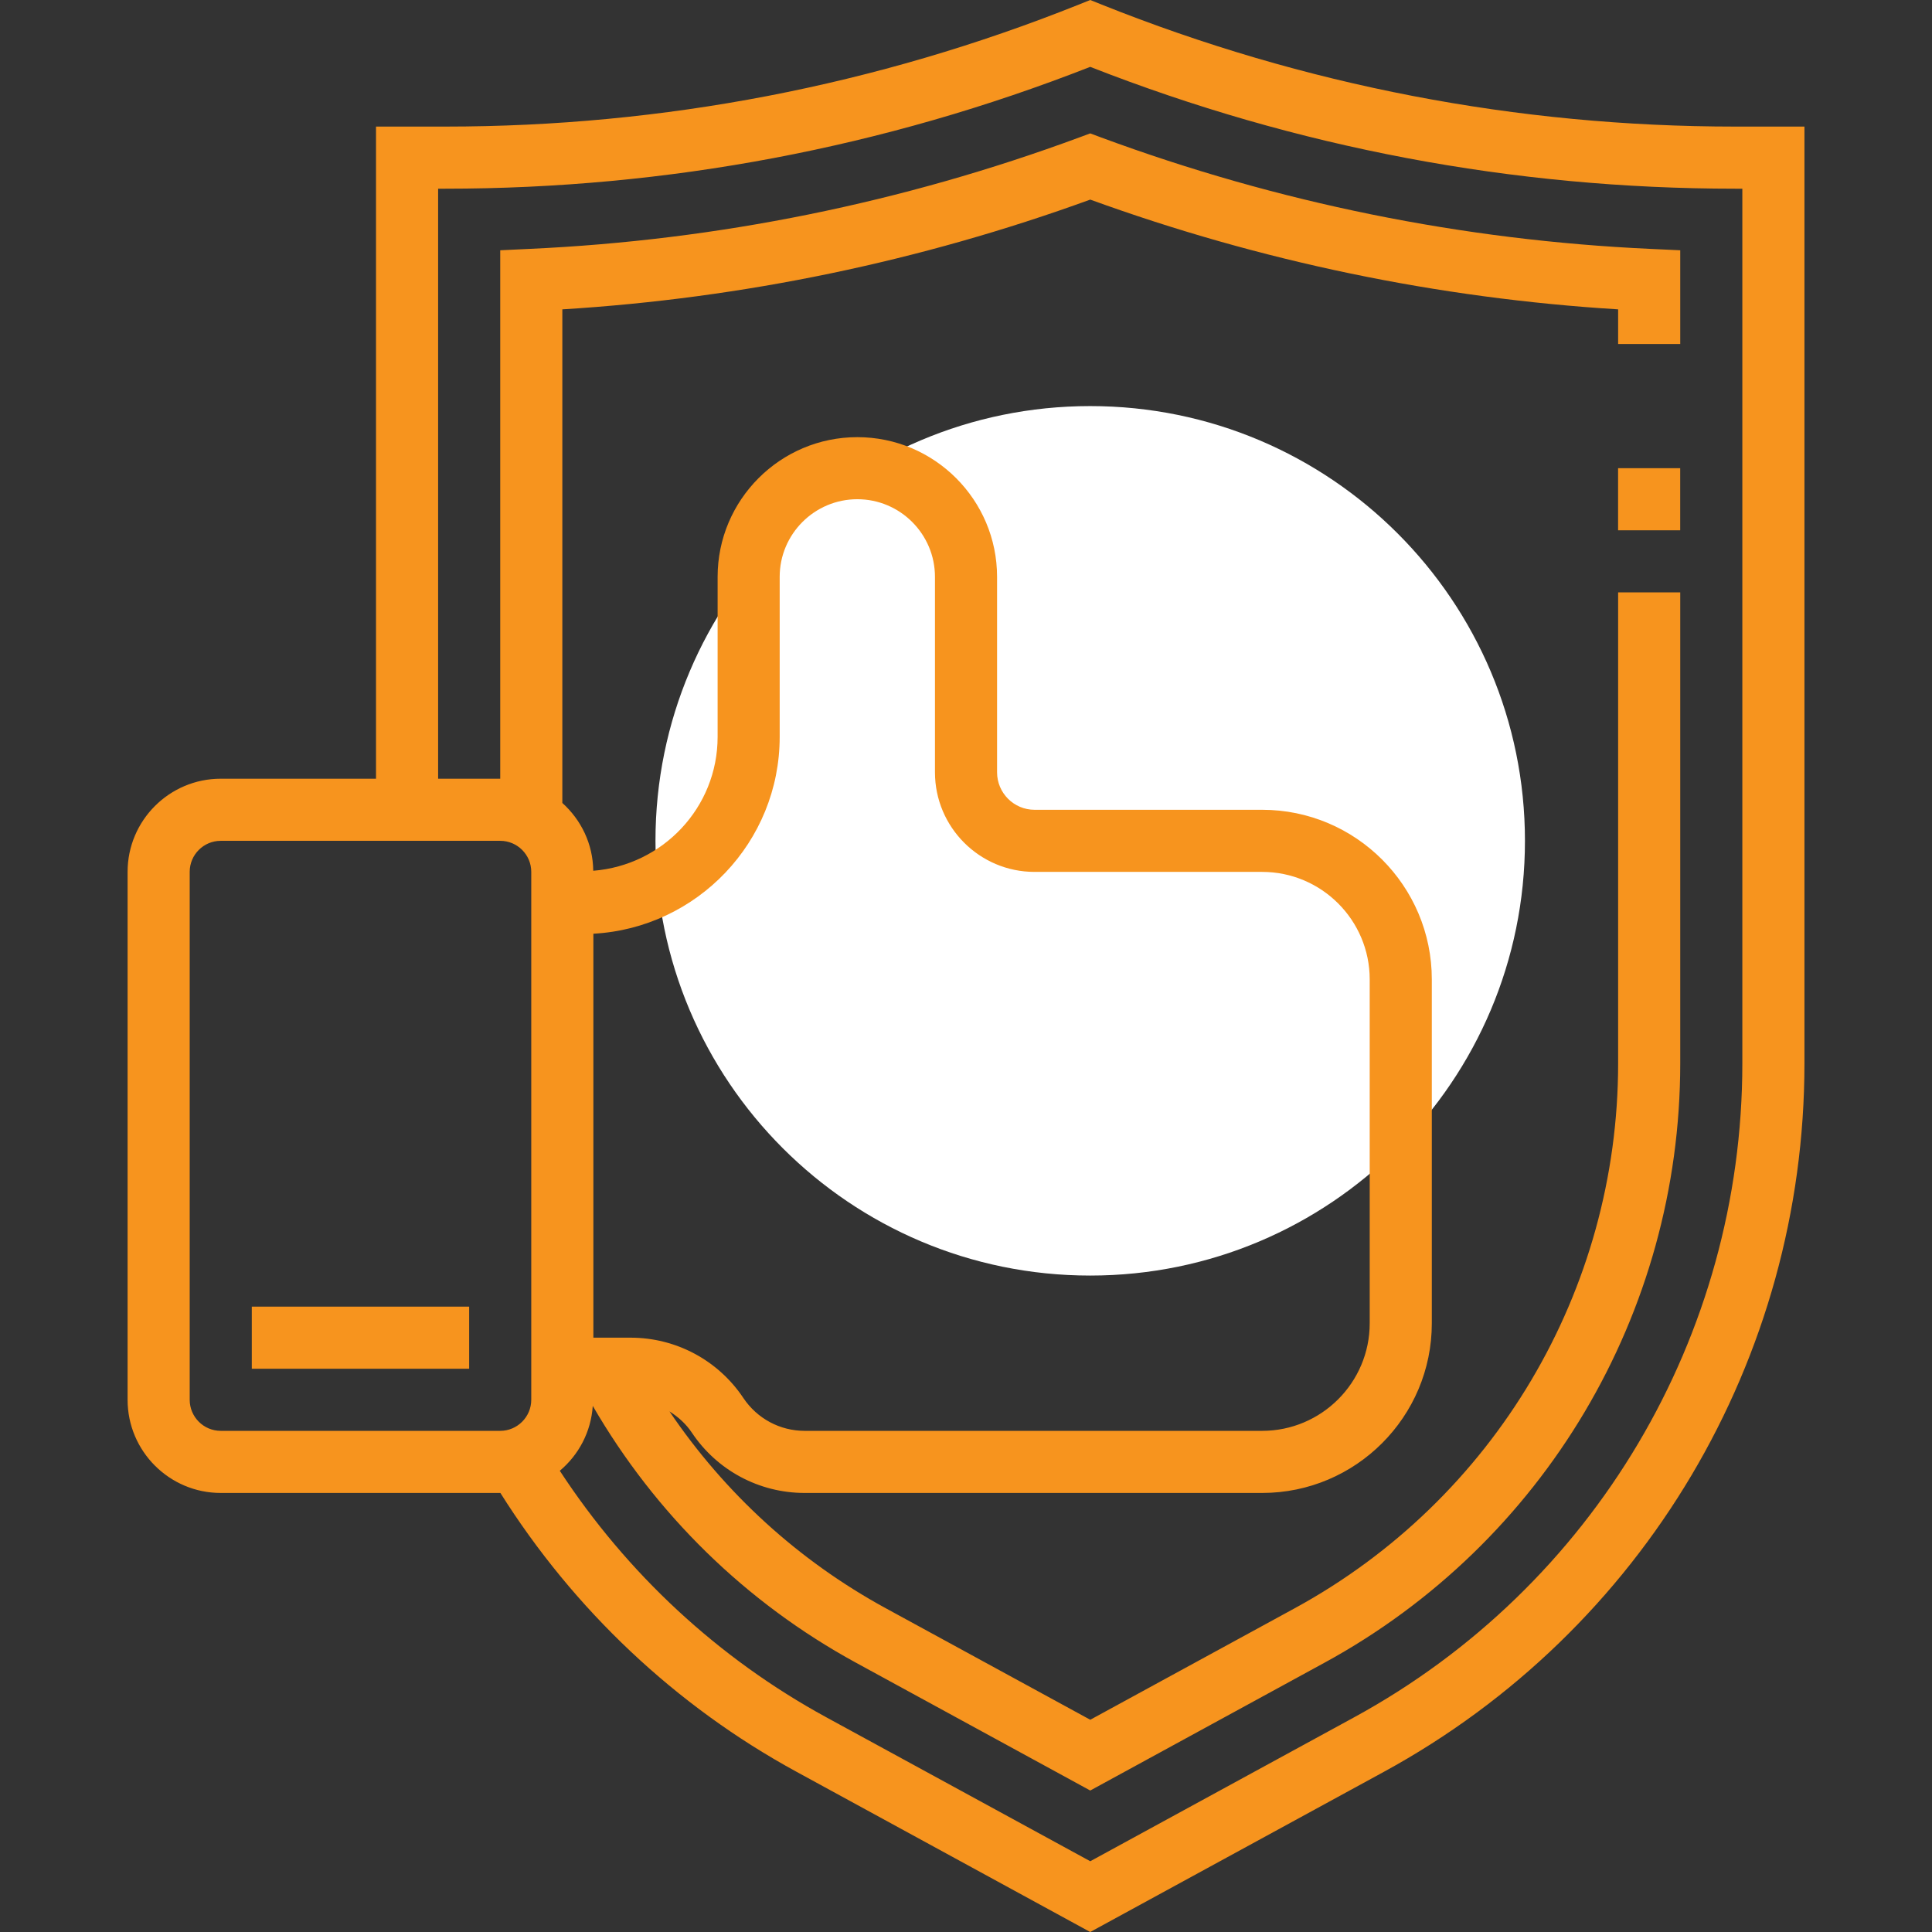 <svg width="48" height="48" viewBox="0 0 48 48" fill="none" xmlns="http://www.w3.org/2000/svg">
<rect x="0" y="0" width="48" height="48" fill="#333333" stroke="none"/>
<g id="guarantee-svgrepo-com 1">
<g id="Group">
<g id="Group_2">
<path id="Vector" d="M27.086 31.691C33.051 31.691 37.887 26.855 37.887 20.89C37.887 14.925 33.051 10.089 27.086 10.089C21.121 10.089 16.285 14.925 16.285 20.89C16.285 26.855 21.121 31.691 27.086 31.691Z" fill="white"/>
<path id="Vector_2" d="M43.111 3.145C37.696 3.145 32.401 2.125 27.373 0.115L27.087 0L26.8 0.115C21.772 2.125 16.477 3.145 11.062 3.145H9.342V19.347H5.484C4.208 19.347 3.17 20.385 3.17 21.661V34.777C3.17 36.053 4.208 37.092 5.484 37.092H12.428C12.429 37.092 12.43 37.092 12.432 37.092C14.254 39.987 16.779 42.379 19.79 44.02L27.086 48L34.383 44.02C40.828 40.505 44.831 33.761 44.831 26.42V3.145H43.111ZM4.713 34.777V21.661C4.713 21.236 5.058 20.89 5.484 20.89H12.428C12.853 20.89 13.199 21.236 13.199 21.661V34.777C13.199 35.202 12.853 35.549 12.428 35.549H5.484C5.058 35.549 4.713 35.202 4.713 34.777ZM14.742 23.198C17.319 23.058 19.371 20.918 19.371 18.308V14.332C19.371 13.269 20.236 12.403 21.3 12.403C22.364 12.403 23.229 13.269 23.229 14.332V19.188C23.229 20.552 24.338 21.662 25.703 21.662H31.358C32.831 21.662 34.03 22.86 34.03 24.333V32.877C34.03 34.35 32.831 35.549 31.358 35.549H19.991C19.378 35.549 18.811 35.244 18.47 34.735C17.844 33.795 16.795 33.234 15.666 33.234H14.742V23.198ZM43.288 26.42C43.288 33.196 39.593 39.421 33.645 42.665L27.087 46.242L20.528 42.665C17.844 41.201 15.576 39.092 13.908 36.541C14.376 36.148 14.684 35.577 14.727 34.929C16.284 37.614 18.526 39.815 21.267 41.31L27.087 44.485L32.906 41.31C38.358 38.337 41.745 32.631 41.745 26.421V14.718H40.202V26.421C40.202 32.066 37.124 37.253 32.168 39.956L27.087 42.727L22.006 39.956C19.831 38.77 18.005 37.094 16.633 35.066C16.848 35.201 17.041 35.373 17.187 35.591C17.813 36.531 18.862 37.092 19.991 37.092H31.358C33.683 37.092 35.573 35.201 35.573 32.877V24.333C35.573 22.009 33.683 20.119 31.358 20.119H25.703C25.19 20.119 24.772 19.701 24.772 19.188V14.332C24.772 12.418 23.215 10.861 21.3 10.861C19.386 10.861 17.829 12.418 17.829 14.332V18.307C17.829 20.066 16.464 21.497 14.739 21.634C14.732 20.964 14.435 20.367 13.971 19.949V7.686C18.452 7.41 22.86 6.495 27.087 4.959C31.314 6.494 35.72 7.41 40.202 7.686V8.546H41.745V6.218L41.009 6.184C36.338 5.97 31.744 5.038 27.354 3.414L27.086 3.314L26.819 3.413C22.428 5.037 17.834 5.969 13.164 6.183L12.428 6.218V19.347H10.885V4.688H11.061C16.572 4.688 21.961 3.67 27.086 1.661C32.211 3.67 37.6 4.688 43.111 4.688H43.288V26.42H43.288Z" fill="#F7941E"/>
<path id="Vector_3" d="M41.744 11.632H40.201V13.175H41.744V11.632Z" fill="#F7941E"/>
<path id="Vector_4" d="M11.656 32.463H6.256V34.006H11.656V32.463Z" fill="#F7941E"/>
</g>
</g>
</g>
</svg>
